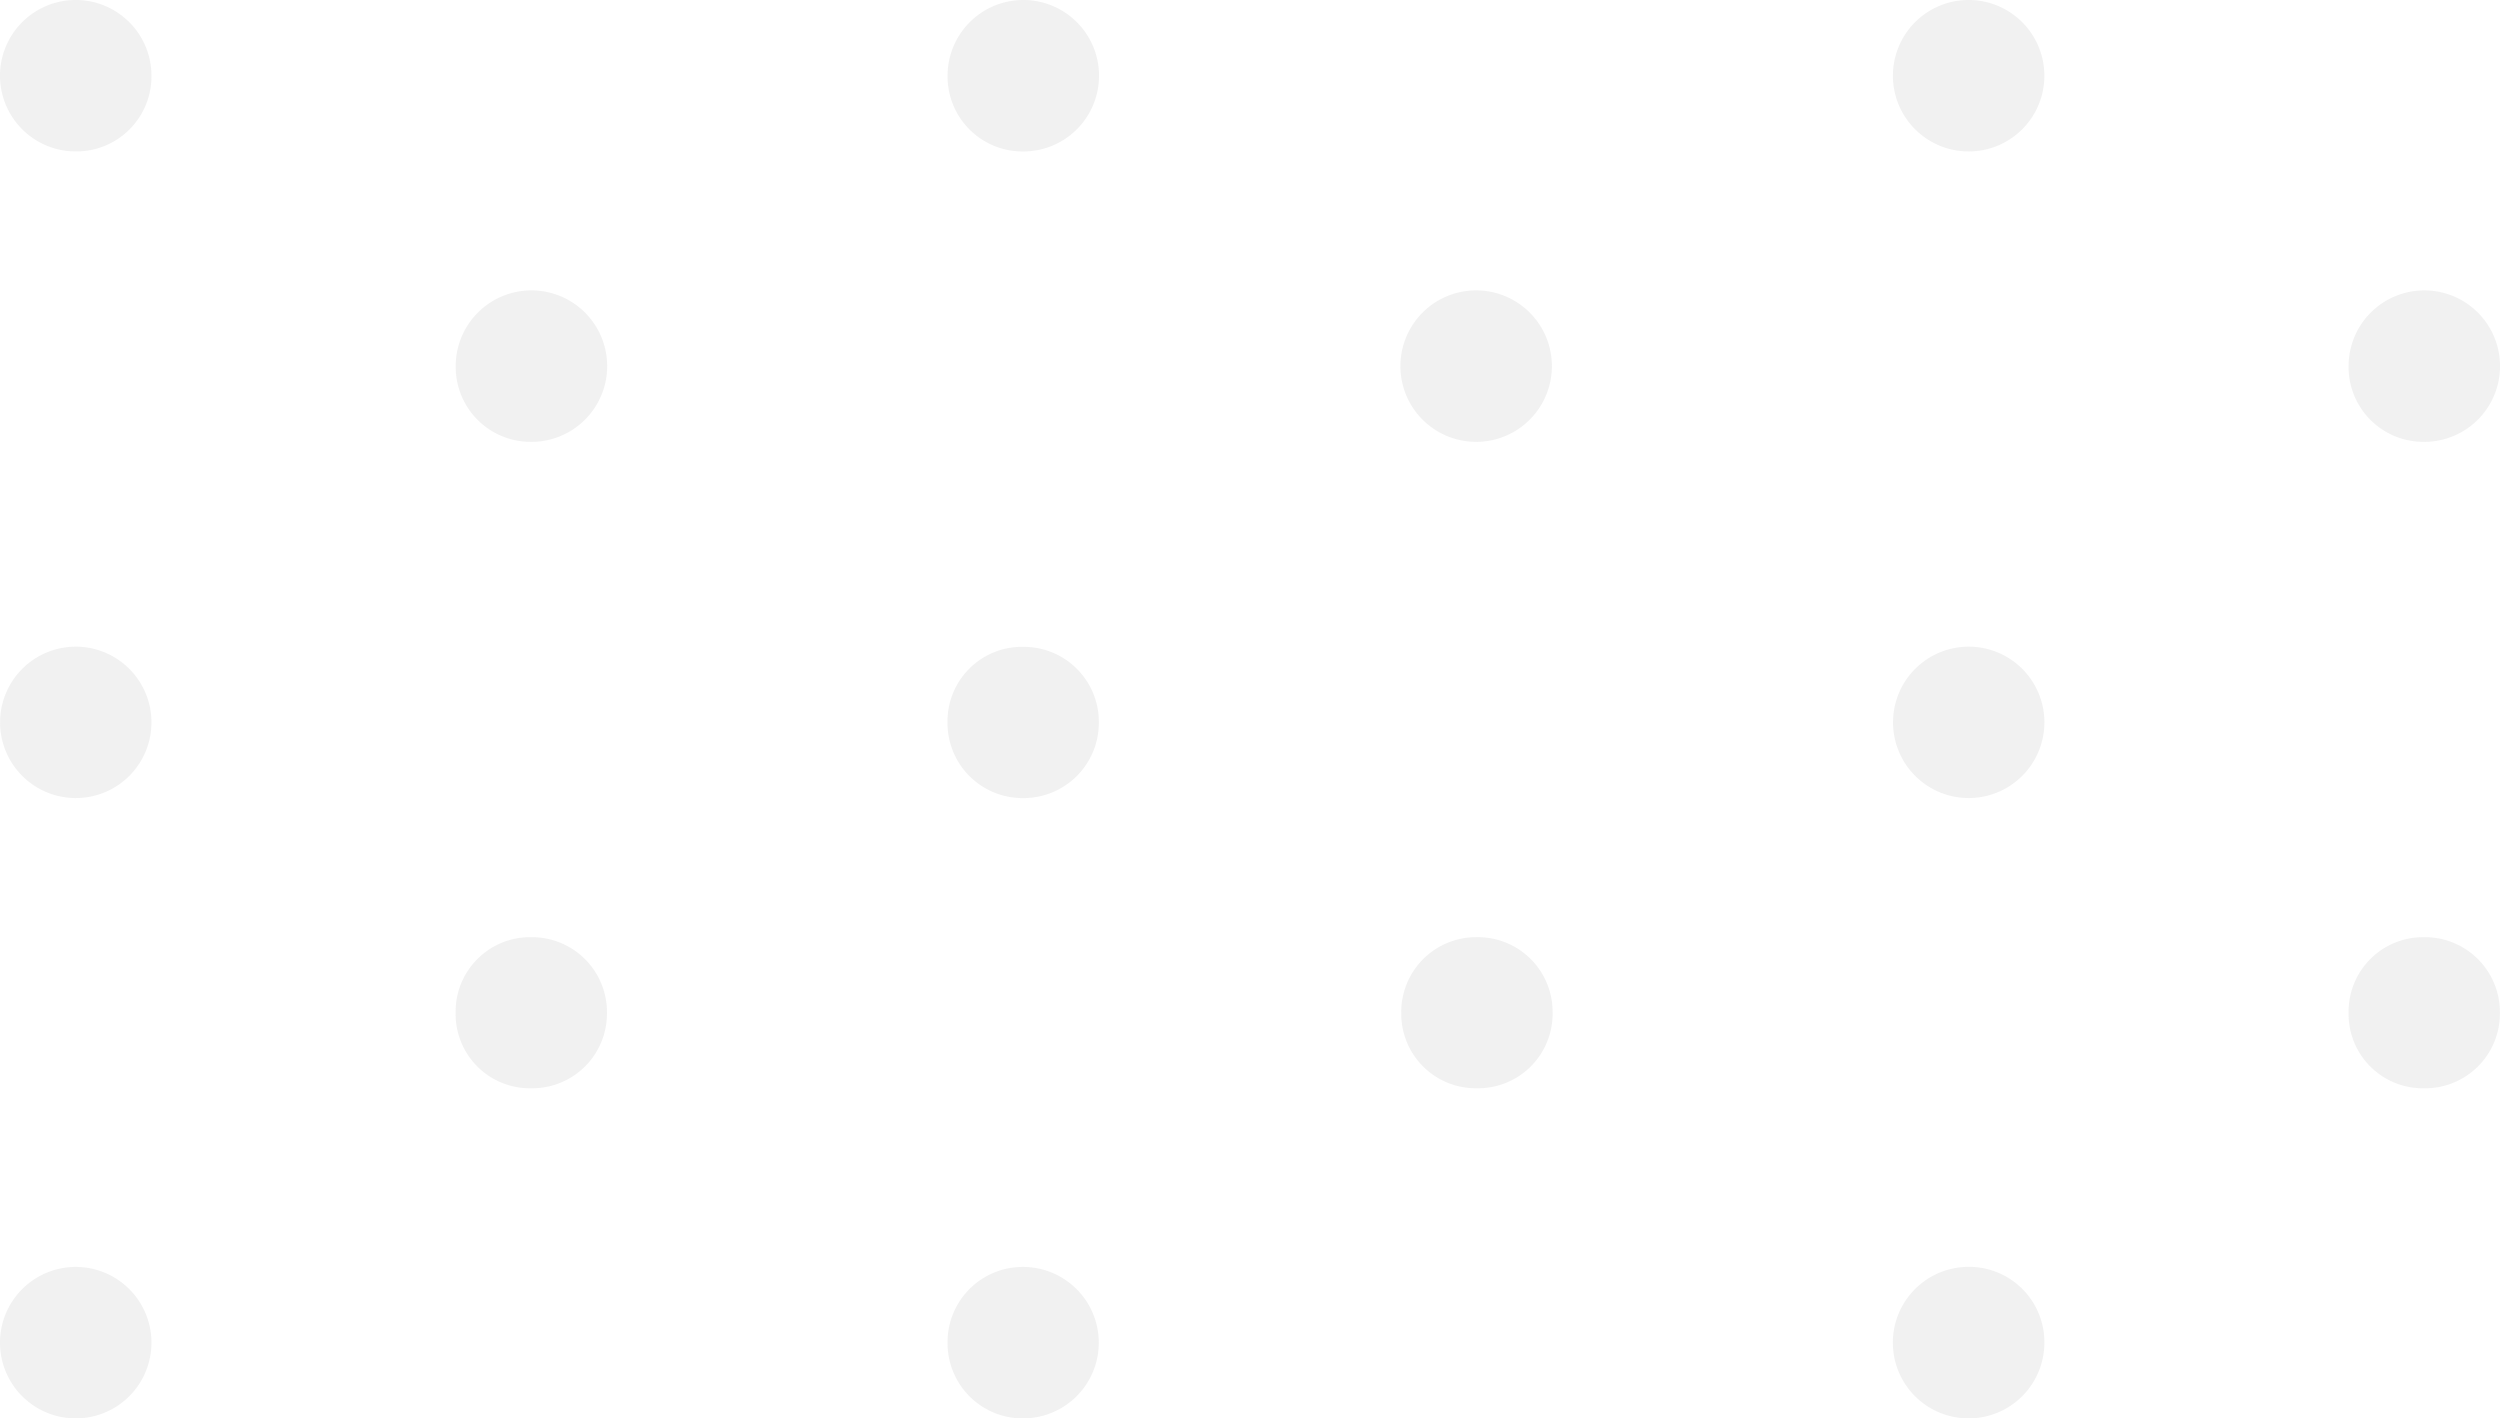 <svg xmlns="http://www.w3.org/2000/svg" width="341.261" height="193.617"><g data-name="Group 110" opacity=".21" fill="#bbb"><path data-name="Path 306" d="M20.673 183.258a10.336 10.336 0 00-20.672.043 10.336 10.336 0 1020.672-.043z"/><path data-name="Path 307" d="M72.542 60.314a10.337 10.337 0 10-10.334-10.408 10.228 10.228 0 0010.334 10.408z"/><path data-name="Path 308" d="M330.881 60.315a10.337 10.337 0 10-10.288-10.454 10.22 10.22 0 0010.288 10.454z"/><path data-name="Path 310" d="M139.659 20.675a10.337 10.337 0 10-10.31-10.206 10.234 10.234 0 0010.31 10.206z"/><path data-name="Path 313" d="M62.196 138.244a10.136 10.136 0 0010.329 10.309 10.2 10.2 0 0010.327-10.349 10.232 10.232 0 00-10.365-10.273 10.162 10.162 0 00-10.291 10.313z"/><path data-name="Path 314" d="M129.339 98.591a10.243 10.243 0 0010.306 10.351A10.279 10.279 0 00149.996 98.6a10.238 10.238 0 00-10.345-10.3 10.161 10.161 0 00-10.312 10.291z"/><path data-name="Path 315" d="M279.065 183.167a10.281 10.281 0 00-10.768-10.224 10.341 10.341 0 1010.768 10.224z"/><path data-name="Path 316" d="M320.593 138.244a10.139 10.139 0 0010.33 10.311 10.207 10.207 0 0010.324-10.353 10.23 10.23 0 00-10.368-10.27 10.16 10.16 0 00-10.286 10.312z"/><path data-name="Path 322" d="M129.347 183.306a10.257 10.257 0 0010.333 10.311 10.336 10.336 0 10-.057-20.672 10.254 10.254 0 00-10.276 10.361z"/><path data-name="Path 323" d="M279.069 98.472a10.331 10.331 0 10-10.317 10.464 10.337 10.337 0 0010.317-10.464z"/><path data-name="Path 324" d="M279.064 10.372a10.336 10.336 0 10-10.342 10.3 10.327 10.327 0 0010.342-10.3z"/><path data-name="Path 325" d="M201.585 60.315a10.338 10.338 0 00.033-20.675 10.338 10.338 0 10-.033 20.675z"/><path data-name="Path 326" d="M211.936 138.172a10.2 10.2 0 00-10.486-10.241 10.218 10.218 0 00-10.174 10.343 10.175 10.175 0 0010.281 10.279 10.18 10.18 0 0010.379-10.381z"/><path data-name="Path 327" d="M20.672 10.271a10.336 10.336 0 10-10.348 10.4 10.246 10.246 0 0010.348-10.4z"/><path data-name="Path 328" d="M20.673 98.484a10.331 10.331 0 10-10.323 10.453 10.328 10.328 0 0010.323-10.453z"/></g></svg>